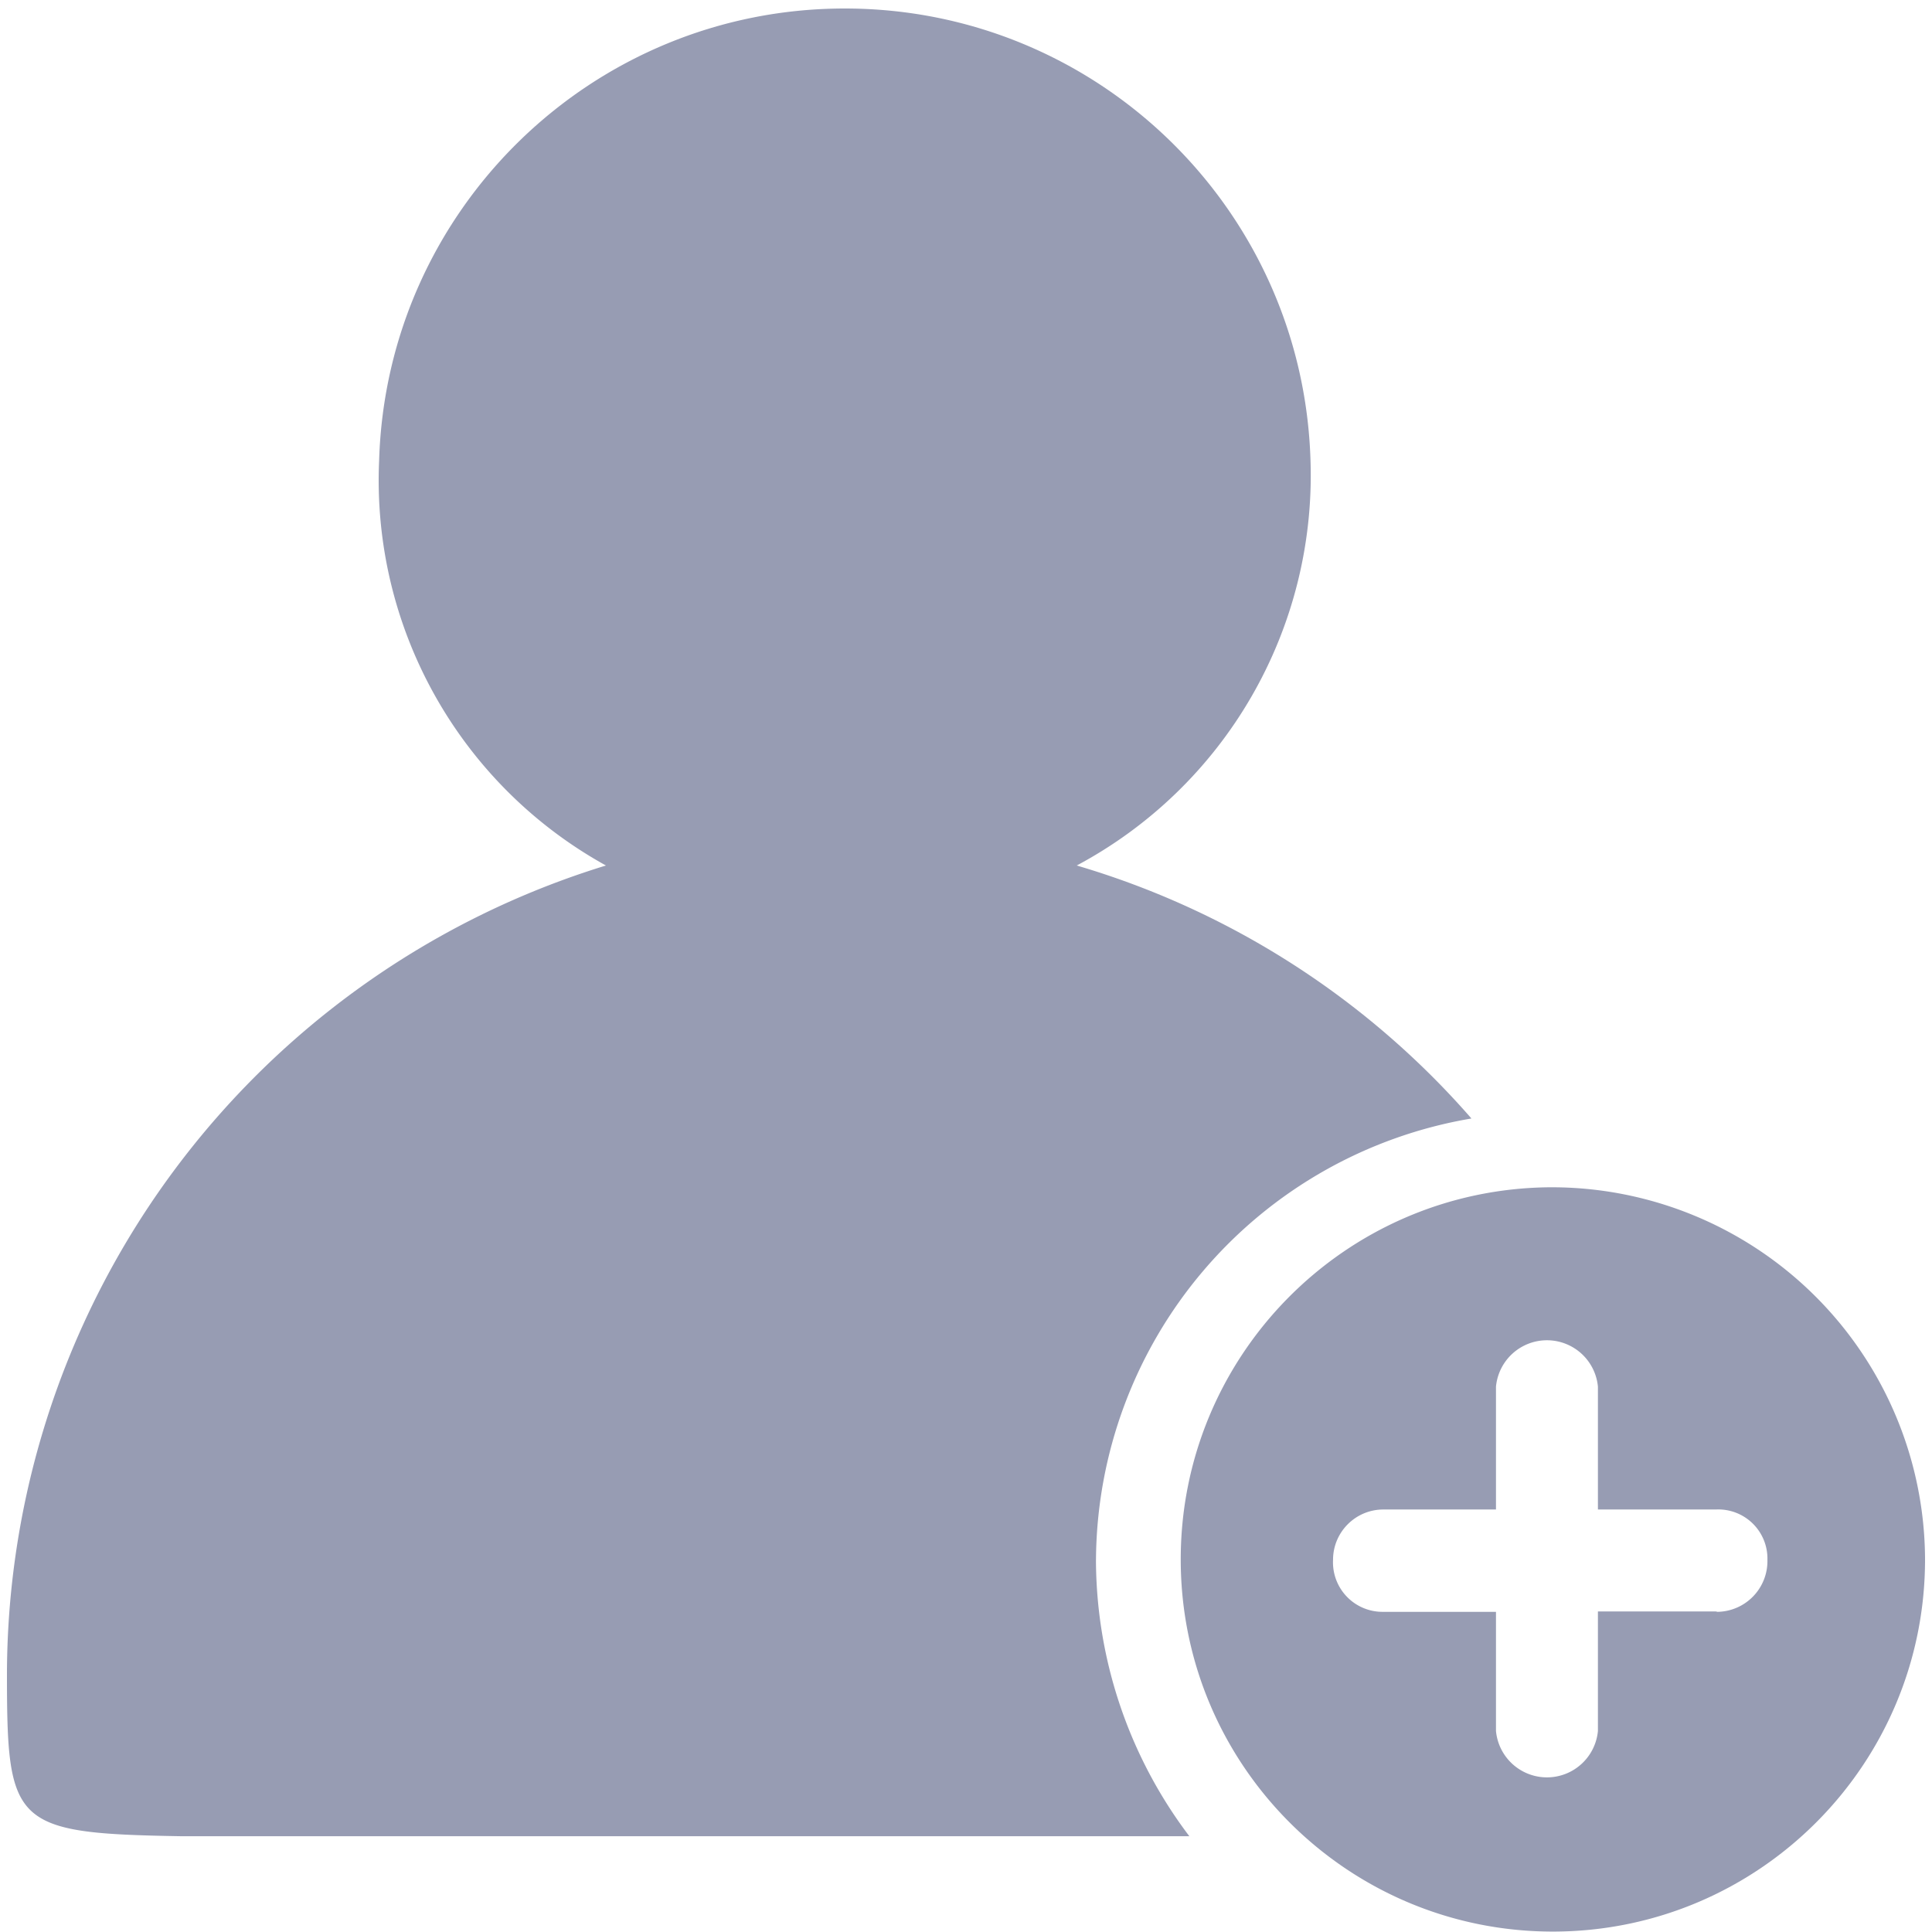 <?xml version="1.0" standalone="no"?><!DOCTYPE svg PUBLIC "-//W3C//DTD SVG 1.1//EN" "http://www.w3.org/Graphics/SVG/1.1/DTD/svg11.dtd"><svg t="1713767374505" class="icon" viewBox="0 0 1024 1024" version="1.1" xmlns="http://www.w3.org/2000/svg" p-id="5144" xmlns:xlink="http://www.w3.org/1999/xlink" width="200" height="200"><path d="M821.333 629.282c-108.715 0.956-196.147 89.685-195.516 198.4 0.631 108.715 89.105 196.403 197.803 196.096 108.715-0.324 196.693-88.525 196.693-197.239a197.905 197.905 0 0 0-198.997-197.257z m88.098 224.819h-62.498v63.351a27.136 27.136 0 0 1-54.033 0v-63.147h-59.682a26.249 26.249 0 0 1-26.675-27.563c0-14.729 11.947-26.675 26.675-26.675h59.682v-65.109a27.136 27.136 0 0 1 54.033 0v65.109h62.498a26.044 26.044 0 0 1 27.341 26.675 26.914 26.914 0 0 1-26.47 27.563l-0.87-0.205z m-328.533-27.358a238.694 238.694 0 0 1 198.997-233.916 443.75 443.75 0 0 0-209.203-134.093 234.359 234.359 0 0 0 123.904-214.613C690.637 110.66 581.308 4.506 447.761 4.506c-133.53 0-242.859 106.155-246.818 239.616a233.267 233.267 0 0 0 120.218 214.613A449.195 449.195 0 0 0 3.686 886.426c0 80.725 2.816 85.282 91.785 86.801h534.903a243.473 243.473 0 0 1-49.493-146.483z" fill="#979CB3" p-id="5145"></path></svg>